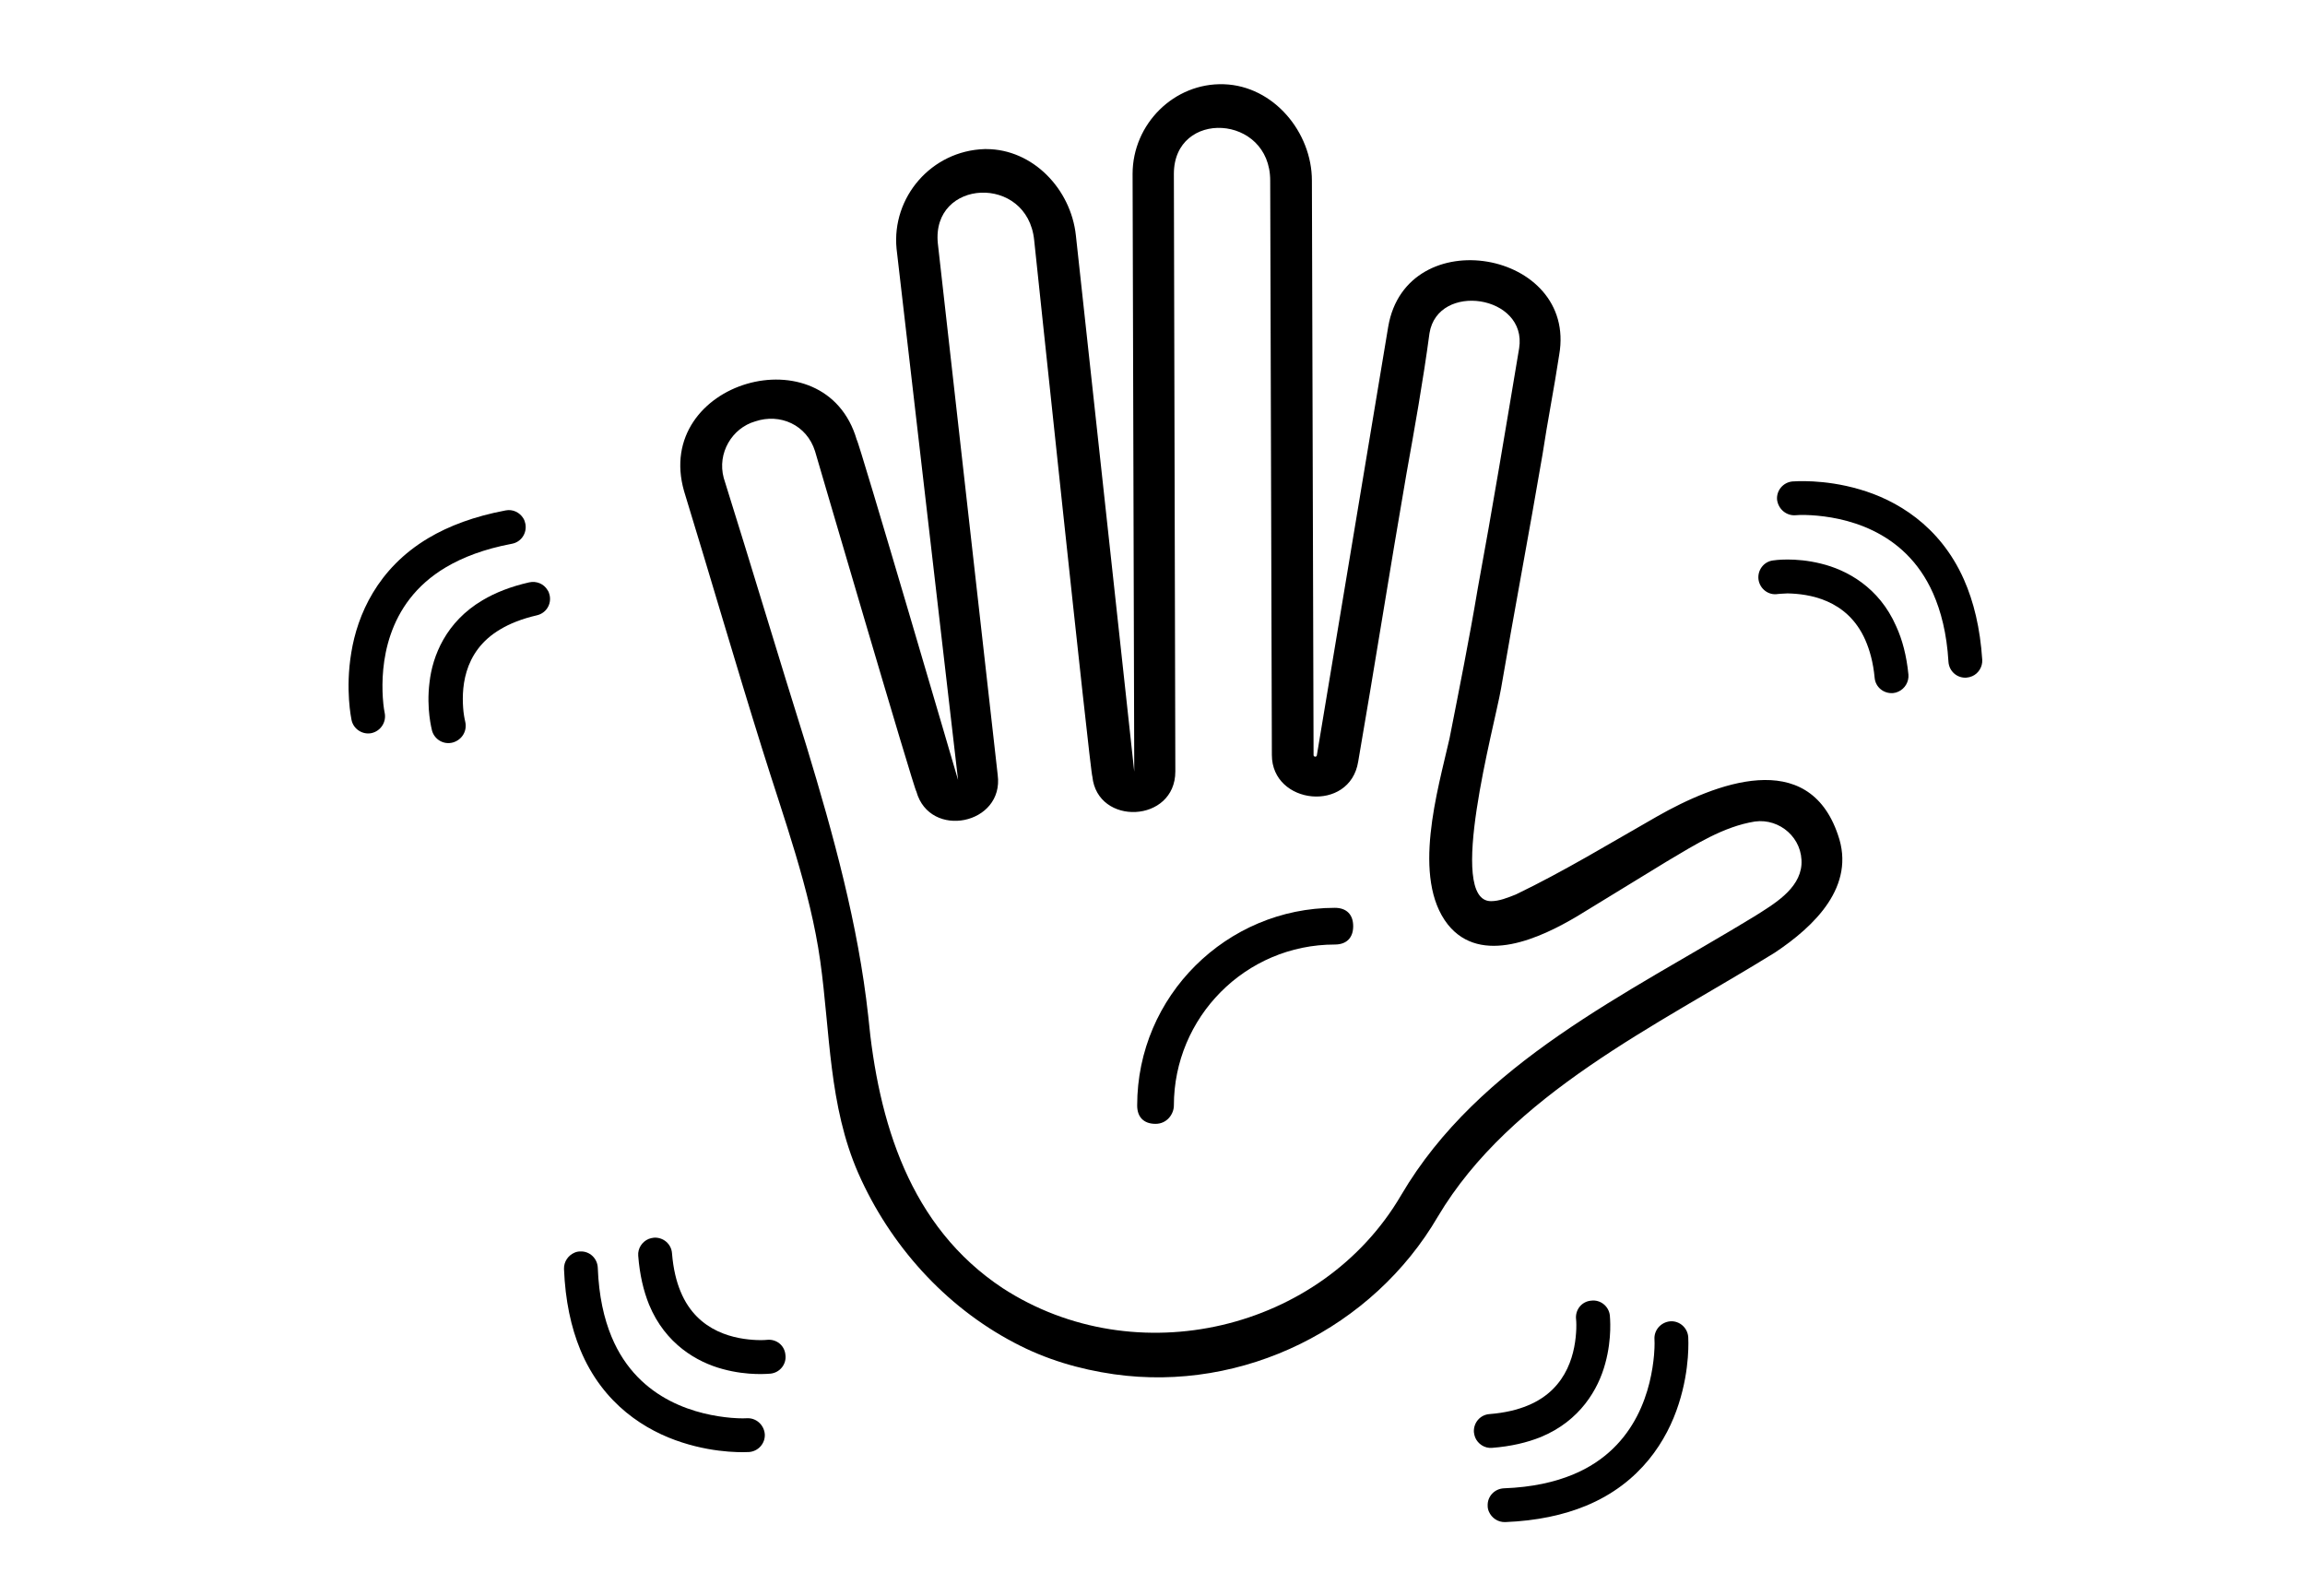 <?xml version="1.0" encoding="utf-8"?>
<!-- Generator: Adobe Illustrator 28.1.0, SVG Export Plug-In . SVG Version: 6.00 Build 0)  -->
<svg version="1.1" id="Layer_1" xmlns="http://www.w3.org/2000/svg" xmlns:xlink="http://www.w3.org/1999/xlink" x="0px" y="0px"
	 viewBox="0 0 110.55 76.54" style="enable-background:new 0 0 110.55 76.54;" xml:space="preserve">
<style type="text/css">
	.st0{display:none;}
	.st1{display:inline;fill:none;}
</style>
<g id="Layer_2_00000073722119373351752270000017113015111246931634_" class="st0">
	<line class="st1" x1="-24.13" y1="74.54" x2="142.13" y2="74.54"/>
	<line class="st1" x1="-24.13" y1="2" x2="142.13" y2="2"/>
</g>
<path d="M-5351.56,183.13c0-4.69,1.76-9.61,2.23-11.95c0.47-2.23,1.29-10.9-7.97-10.9c-9.26,0-8.44,8.67-7.97,10.9
	c0.47,2.23,2.23,7.26,2.23,11.95c0,5.39-2.34,10.08-4.57,15.47c-2.81-7.5-6.44-13.83-6.44-21.09c0-5.62,2.11-11.6,2.69-14.3
	c0.47-2.81,1.52-13.12-9.61-13.12s-10.08,10.31-9.61,13.01c0.47,2.69,2.69,8.67,2.69,14.3c0,7.26-3.75,13.71-6.44,21.09
	c-2.11-5.27-4.57-10.08-4.57-15.47c0-4.69,1.76-9.61,2.23-11.95c0.47-2.23,1.29-10.9-7.97-10.9s-8.44,8.67-7.97,10.9
	s2.23,7.26,2.23,11.95c0,9.73-7.85,17.58-7.85,30c0,10.55,4.57,24.14,6.8,25.54h13.71c0.94-0.59,2.11-3.05,3.4-6.68
	c1.64,6.21,3.75,11.13,5.16,11.95h16.4c1.41-0.82,3.52-5.74,5.27-11.95c1.17,3.52,2.46,6.09,3.4,6.68h13.59
	c2.23-1.29,6.8-15,6.8-25.54C-5343.71,200.59-5351.56,192.74-5351.56,183.13z M-5361.05,165.09c0.7-0.82,1.99-1.29,3.75-1.29
	s3.05,0.47,3.75,1.29c1.17,1.41,1.05,4.1,0.82,5.39c-0.12,0.47-0.23,1.29-0.47,2.11c-0.23,1.05-0.59,2.23-0.94,3.63h-6.21
	c-0.23-1.41-0.59-2.58-0.94-3.63c-0.23-0.82-0.47-1.64-0.47-2.11C-5362.11,169.19-5362.23,166.49-5361.05,165.09z M-5354.96,184.3
	h-4.69c0-0.47,0.12-0.82,0.12-1.29c0-0.82-0.12-1.64-0.12-2.58h4.8c-0.12,0.82-0.12,1.64-0.12,2.58
	C-5355.08,183.48-5354.96,183.95-5354.96,184.3z M-5386.01,155.36c0.94-1.17,2.69-1.76,5.04-1.76c2.34,0,4.1,0.59,5.04,1.76
	c1.52,1.87,1.41,5.39,1.05,7.03c-0.12,0.59-0.35,1.52-0.59,2.58c-0.35,1.29-0.7,2.69-1.05,4.22h-8.91c-0.35-1.52-0.7-2.93-1.05-4.22
	c-0.23-1.05-0.59-1.99-0.59-2.58C-5387.42,160.63-5387.54,157.23-5386.01,155.36z M-5377.46,178.91h-7.03
	c0-0.47,0.12-1.05,0.12-1.52c0-1.05-0.12-1.99-0.12-3.05h7.03c-0.12,0.94-0.12,1.99-0.12,3.05
	C-5377.58,177.86-5377.58,178.44-5377.46,178.91z M-5408.39,165.09c0.7-0.82,1.99-1.29,3.75-1.29s3.05,0.47,3.75,1.29
	c1.17,1.41,1.05,4.1,0.82,5.39c-0.12,0.47-0.23,1.29-0.47,2.11c-0.23,1.05-0.59,2.23-0.94,3.63h-6.21
	c-0.35-1.41-0.59-2.58-0.94-3.63c-0.23-0.82-0.47-1.64-0.47-2.11C-5409.45,169.19-5409.56,166.49-5408.39,165.09z M-5402.3,184.3
	h-4.69c0-0.47,0-0.82,0-1.29c0-0.82,0-1.64-0.12-2.58h4.8c-0.12,0.82-0.12,1.64-0.12,2.58
	C-5402.42,183.48-5402.3,183.95-5402.3,184.3z M-5399.49,235.04h-10.31c-1.64-3.16-4.92-13.24-4.92-22.03
	c0-5.86,1.99-10.78,3.98-15.47c1.17-2.81,2.46-5.74,3.16-8.91h5.86c0.7,3.05,1.99,5.98,3.16,8.91c0.82,2.11,1.76,4.22,2.46,6.44
	c-0.7,2.93-1.17,5.98-1.17,9.37c0,3.75,0.47,7.73,1.17,11.6C-5397.14,229.41-5398.55,233.28-5399.49,235.04z M-5374.41,240.31
	h-13.12c-1.41-2.34-3.52-8.55-4.92-15.35c-0.82-3.87-1.29-7.85-1.29-11.6c0-3.4,0.59-6.44,1.41-9.37c0.94-3.28,2.23-6.44,3.52-9.49
	c1.41-3.4,2.81-6.8,3.75-10.43h8.55c0.82,3.63,2.34,7.03,3.75,10.43c1.29,3.05,2.58,6.09,3.52,9.49c0.82,2.93,1.41,5.98,1.41,9.37
	c0,3.75-0.47,7.85-1.29,11.6C-5370.78,231.76-5373.01,237.97-5374.41,240.31z M-5352.15,235.04h-10.31
	c-0.94-1.76-2.34-5.62-3.4-10.08c0.7-3.87,1.17-7.97,1.17-11.6c0-3.4-0.47-6.44-1.17-9.37c0.7-2.23,1.64-4.34,2.46-6.44
	c1.17-2.81,2.46-5.74,3.16-8.91h5.86c0.7,3.05,1.99,5.98,3.16,8.91c1.99,4.69,3.98,9.61,3.98,15.47
	C-5347.23,221.8-5350.51,231.87-5352.15,235.04z"/>
<g>
	<path d="M75.59,63.27c0,0,0.02,0.16,0.01,0.47c-0.04,0.98-0.33,2.85-2.33,3.67c-0.48,0.2-1.08,0.35-1.83,0.41
		c-0.45,0.03-0.78,0.42-0.75,0.87c0.01,0.09,0.03,0.17,0.06,0.25c0.13,0.31,0.45,0.53,0.81,0.5c0.9-0.07,1.67-0.25,2.34-0.52
		c1.89-0.78,2.76-2.3,3.09-3.53c0.34-1.24,0.22-2.24,0.22-2.3c-0.05-0.45-0.46-0.77-0.9-0.71C75.85,62.42,75.54,62.83,75.59,63.27z"
		/>
	<path d="M79.35,64.24L79.35,64.24c0,0,0.02,0.26-0.02,0.74c-0.13,1.48-0.75,4.44-3.89,5.74c-0.87,0.36-1.95,0.61-3.31,0.66
		c-0.45,0.02-0.8,0.39-0.78,0.84c0,0.1,0.02,0.19,0.06,0.28c0.13,0.3,0.43,0.51,0.78,0.5c1.52-0.06,2.8-0.34,3.87-0.78
		c2.64-1.09,3.9-3.16,4.45-4.88c0.56-1.73,0.46-3.14,0.46-3.21c-0.03-0.45-0.42-0.79-0.86-0.76C79.66,63.41,79.32,63.79,79.35,64.24
		z"/>
	<path d="M36.78,64.26c0,0-0.16,0.02-0.47,0.01c-0.98-0.04-2.85-0.33-3.67-2.33c-0.2-0.48-0.35-1.08-0.41-1.83
		c-0.03-0.45-0.42-0.78-0.87-0.75c-0.09,0.01-0.17,0.03-0.25,0.06c-0.31,0.13-0.53,0.45-0.5,0.81c0.07,0.9,0.25,1.67,0.52,2.34
		c0.78,1.89,2.3,2.76,3.53,3.09c1.24,0.34,2.24,0.22,2.3,0.22c0.45-0.05,0.77-0.46,0.71-0.9C37.63,64.52,37.23,64.21,36.78,64.26z"
		/>
	<path d="M35.81,68.02L35.81,68.02c0,0-0.26,0.02-0.74-0.02c-1.48-0.13-4.44-0.75-5.74-3.89c-0.36-0.87-0.61-1.95-0.66-3.31
		c-0.02-0.45-0.39-0.8-0.84-0.78c-0.1,0-0.19,0.02-0.28,0.06c-0.3,0.13-0.51,0.43-0.5,0.78c0.06,1.52,0.34,2.8,0.78,3.87
		c1.09,2.64,3.16,3.9,4.88,4.45c1.73,0.56,3.14,0.46,3.21,0.46c0.45-0.03,0.79-0.42,0.76-0.86C36.64,68.33,36.26,67.99,35.81,68.02z
		"/>
	<path d="M22.31,34.6c0,0-0.04-0.15-0.08-0.46c-0.1-0.97-0.09-2.87,1.77-3.96c0.45-0.27,1.02-0.5,1.75-0.67
		c0.44-0.1,0.71-0.53,0.61-0.97c-0.02-0.09-0.05-0.17-0.1-0.24c-0.17-0.29-0.52-0.45-0.88-0.37c-0.88,0.2-1.62,0.49-2.24,0.86
		c-1.76,1.04-2.4,2.68-2.54,3.94c-0.16,1.27,0.11,2.25,0.12,2.31c0.12,0.43,0.56,0.69,1,0.57C22.17,35.48,22.42,35.04,22.31,34.6z"
		/>
	<path d="M18.45,34.19L18.45,34.19c0,0-0.06-0.26-0.09-0.74c-0.09-1.48,0.09-4.5,3.02-6.24c0.81-0.48,1.84-0.88,3.17-1.13
		c0.44-0.08,0.73-0.5,0.65-0.95c-0.02-0.1-0.05-0.19-0.1-0.27c-0.17-0.28-0.5-0.45-0.85-0.38c-1.49,0.28-2.72,0.74-3.71,1.33
		c-2.45,1.46-3.4,3.7-3.69,5.48c-0.3,1.79,0,3.18,0.01,3.24c0.09,0.44,0.53,0.72,0.96,0.63C18.26,35.06,18.54,34.63,18.45,34.19z"/>
	<path d="M85.26,28.49c0,0,0.16-0.02,0.47-0.03c0.98,0.02,2.86,0.26,3.73,2.23c0.21,0.48,0.38,1.07,0.45,1.82
		c0.04,0.45,0.44,0.77,0.89,0.73c0.09-0.01,0.17-0.03,0.25-0.07c0.31-0.14,0.51-0.47,0.48-0.82c-0.09-0.9-0.29-1.67-0.59-2.32
		c-0.82-1.87-2.37-2.7-3.61-3c-1.25-0.31-2.24-0.16-2.3-0.15c-0.45,0.06-0.75,0.48-0.69,0.92C84.41,28.25,84.82,28.56,85.26,28.49z"
		/>
	<path d="M86.13,24.71L86.13,24.71c0,0,0.26-0.03,0.74,0c1.48,0.09,4.46,0.63,5.84,3.74c0.38,0.86,0.66,1.93,0.74,3.29
		c0.03,0.45,0.41,0.79,0.86,0.76c0.1-0.01,0.19-0.03,0.28-0.07c0.3-0.13,0.5-0.45,0.48-0.79c-0.1-1.52-0.41-2.79-0.88-3.85
		c-1.16-2.61-3.27-3.82-5-4.32c-1.74-0.51-3.15-0.38-3.22-0.38c-0.45,0.04-0.78,0.44-0.74,0.88C85.29,24.42,85.68,24.75,86.13,24.71
		z"/>
	<g>
		<path d="M88.15,40.04c-1.43-4.22-5.89-2.47-8.68-0.88c-2.23,1.27-4.46,2.63-6.77,3.74c-0.4,0.16-0.8,0.32-1.19,0.32
			c-2.15,0,0.16-8.36,0.48-10.19c0.64-3.74,1.35-7.48,1.99-11.23c0.24-1.59,0.56-3.19,0.8-4.78c0.88-5.02-7.33-6.45-8.2-1.35
			l-3.42,20.54c0,0,0,0.08-0.08,0.08c0,0-0.08,0-0.08-0.08c0,0-0.08-27.47-0.08-27.55c0-2.31-1.83-4.54-4.22-4.62
			c-2.39-0.08-4.38,1.91-4.38,4.3l0.08,28.67L51.6,11.29c-0.24-2.23-2.07-4.14-4.3-4.14h-0.08c-2.55,0.08-4.46,2.31-4.22,4.78
			l2.95,25.48c0,0-4.78-16.32-4.86-16.32c-1.51-5.18-9.79-2.79-8.28,2.47c1.27,4.14,2.47,8.28,3.74,12.34
			c1.04,3.34,2.31,6.77,2.79,10.19c0.48,3.42,0.4,6.93,1.83,10.19c1.51,3.42,4.14,6.37,7.48,8.12c1.51,0.8,3.11,1.27,4.78,1.51
			c6.21,0.88,12.42-2.23,15.53-7.56c3.5-5.89,10.51-9.16,16.16-12.66C87.03,44.42,89.02,42.5,88.15,40.04z M84.16,43.94L84.16,43.94
			c-6.13,3.74-13.22,7.01-16.96,13.38c-3.82,6.53-12.74,8.6-19.11,4.46c-4.46-2.95-5.97-7.96-6.45-13.06
			c-0.48-4.38-1.67-8.68-2.95-12.9c-1.35-4.3-2.63-8.6-3.98-12.9c-0.32-1.19,0.4-2.39,1.51-2.71c1.19-0.4,2.47,0.16,2.87,1.43
			c0,0,4.78,16.32,4.86,16.32c0.64,2.31,4.22,1.59,3.9-0.8l-2.87-25.48c-0.32-3.11,4.3-3.34,4.62-0.16c0,0,2.71,25.72,2.79,25.72
			c0.24,2.39,3.98,2.23,3.98-0.24L56.3,8.34c0-3.11,4.62-2.87,4.62,0.32c0,0,0.08,27.47,0.08,27.55c0,2.39,3.74,2.79,4.14,0.32
			c0.8-4.62,1.51-9.16,2.31-13.78c0.4-2.23,0.8-4.46,1.11-6.77c0.4-2.47,4.7-1.83,4.3,0.72c-0.64,3.82-1.27,7.64-1.99,11.55
			c-0.4,2.39-0.88,4.78-1.35,7.17c-0.56,2.47-1.83,6.69-0.08,8.92c1.59,1.99,4.46,0.64,6.21-0.4c1.43-0.88,2.87-1.75,4.3-2.63
			c1.35-0.8,2.71-1.67,4.22-1.91c1.19-0.16,2.31,0.8,2.23,2.07C86.31,42.66,85.04,43.38,84.16,43.94z"/>
		<path d="M64.02,43.54c-5.18,0-9.48,4.22-9.48,9.48c0,0.56,0.32,0.88,0.88,0.88c0.56,0,0.88-0.48,0.88-0.88
			c0-4.22,3.42-7.72,7.72-7.72c0.56,0,0.88-0.32,0.88-0.88C64.9,43.86,64.58,43.54,64.02,43.54z"/>
	</g>
</g>
</svg>
